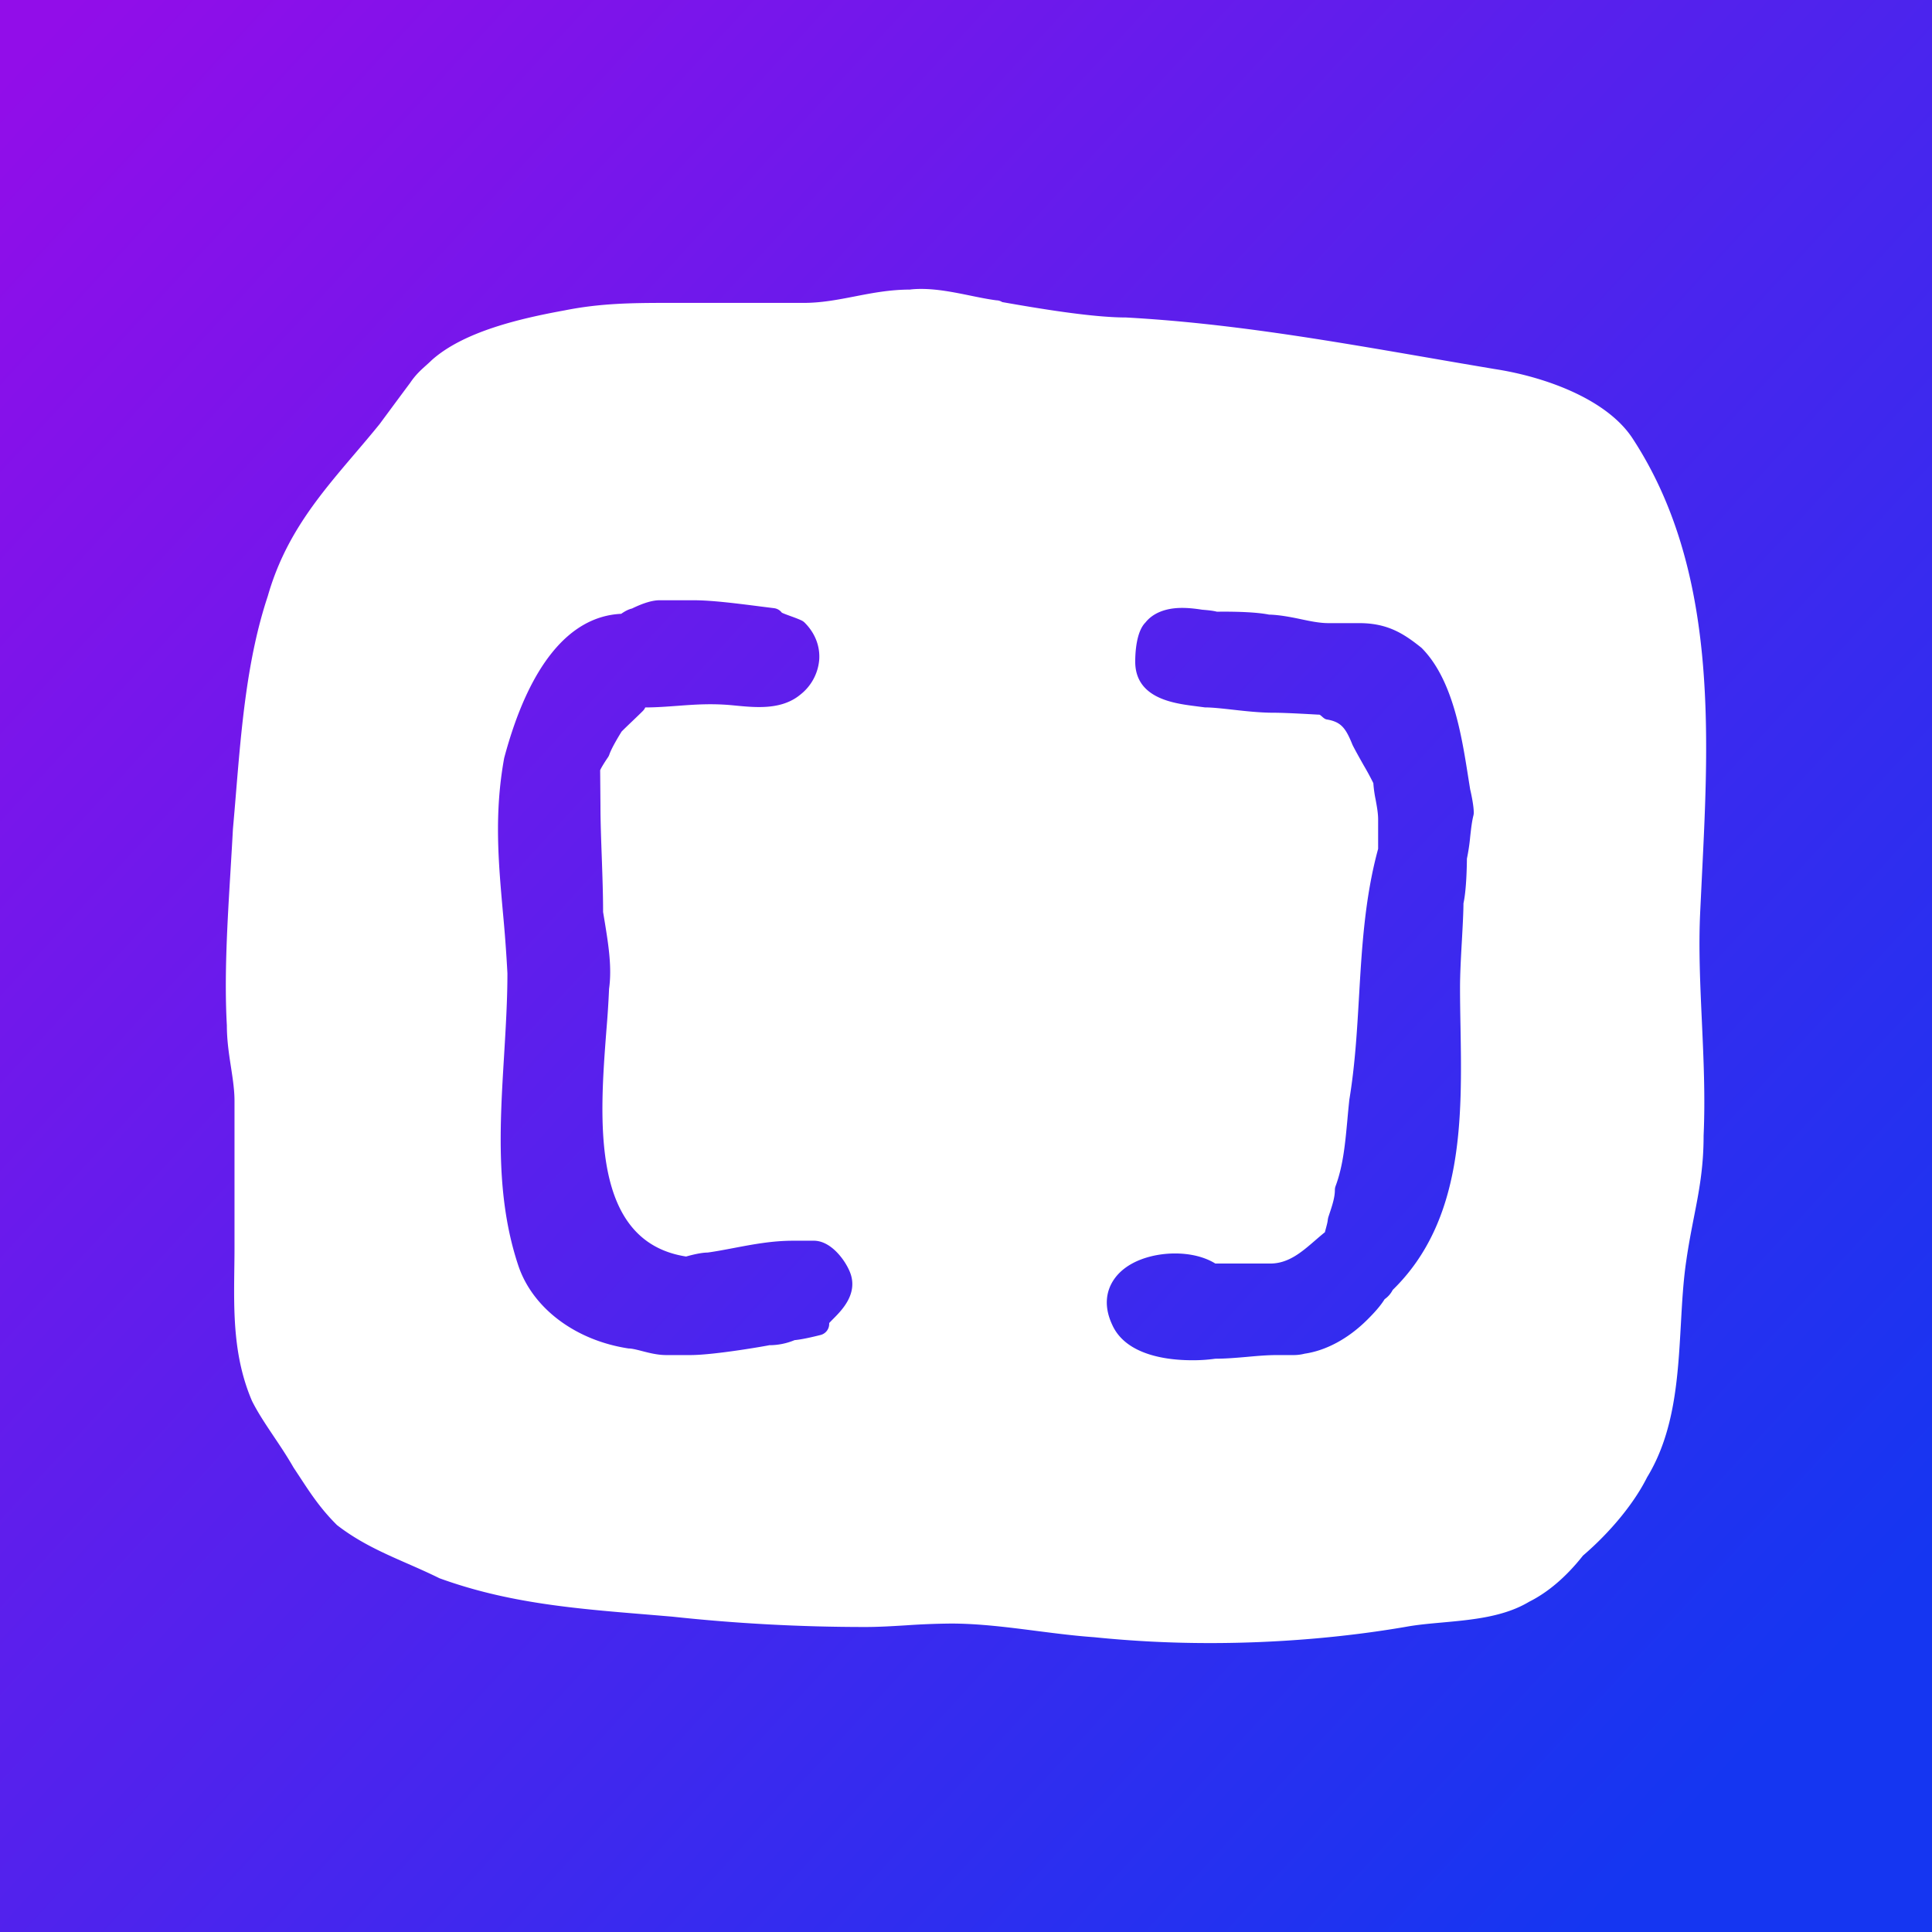 <svg xmlns="http://www.w3.org/2000/svg" baseProfile="tiny-ps" version="1.2" viewBox="0 0 100 100">
  <rect x="0" y="0" width="100" height="100" fill="#333333" stroke="none"/>
  <title>CODEARRAYS</title>
  <defs>
    <linearGradient id="a" x1="104.198" x2="104.198" y1="55.604" y2="140.07" gradientTransform="matrix(.8 -.872 1.093 1.003 -142.694 37.637)" gradientUnits="userSpaceOnUse" spreadMethod="pad">
      <stop offset="0" style="stop-color:#920de9"/>
      <stop offset="1" style="stop-color:#1536f1"/>
    </linearGradient>
  </defs>
  <path d="M0 0h100v100H0z" style="stroke-width:0;fill:url(#a);paint-order:fill;stroke:#fff"/>
  <path d="m88 47.24.095-1.967c.368-7.428.784-15.848-3.56-22.529-1.32-2.077-4.563-3.241-7.151-3.639a657.256 657.256 0 0 1-3.514-.601c-5.298-.913-10.302-1.779-15.585-2.071-1.799 0-4.644-.487-6.41-.797a.57.57 0 0 0-.299-.091c-.442-.057-.901-.152-1.365-.247-.829-.169-1.686-.343-2.53-.343-.223 0-.442.013-.584.034-1.033 0-1.964.18-2.865.356-.884.171-1.72.333-2.639.333H34.49c-1.884 0-3.467.029-5.257.386-2.336.425-5.227 1.099-6.882 2.573-.097.097-.194.182-.291.27-.261.233-.555.497-.83.909-.528.708-1.584 2.138-1.584 2.138-.426.527-.855 1.029-1.274 1.522-1.859 2.184-3.617 4.246-4.511 7.378-1.069 3.212-1.361 6.753-1.645 10.179a224.34 224.34 0 0 1-.16 1.882c-.037.705-.081 1.416-.123 2.133-.164 2.701-.333 5.495-.191 8.024 0 .779.11 1.49.216 2.176.092.605.18 1.177.18 1.733v7.636c0 .357-.005.718-.01 1.083-.027 2.235-.058 4.546.918 6.818.309.617.709 1.211 1.131 1.842.333.496.679 1.011 1.015 1.597l.333.505c.553.844 1.075 1.64 1.917 2.475 1.161.903 2.414 1.453 3.625 1.984.535.235 1.076.471 1.68.769 3.53 1.284 6.985 1.568 10.642 1.869l1.393.117a93.15 93.15 0 0 0 10.005.537c.702 0 1.403-.043 2.124-.087a38.107 38.107 0 0 1 2.316-.091c1.453 0 2.948.192 4.395.378.987.126 2.008.258 3.002.328 2.003.204 4.016.306 6.029.304h.001c3.428 0 6.926-.291 10.121-.842.574-.105 1.203-.162 1.867-.222 1.573-.143 3.201-.291 4.507-1.075.993-.497 1.929-1.304 2.785-2.388 1.441-1.236 2.658-2.728 3.316-4.049 1.439-2.355 1.598-5.181 1.751-7.915.065-1.166.125-2.269.284-3.322.121-.84.262-1.557.394-2.236.257-1.311.5-2.548.499-4.214.091-1.993-.002-3.995-.09-5.931-.089-1.945-.173-3.785-.088-5.611ZM43.122 68.27c-.069.069-.136.139-.203.21v.045c0 .27-.182.505-.444.573-.222.056-.915.229-1.347.267a3.423 3.423 0 0 1-1.311.263c-.014.011-2.803.51-4.084.51H34.49c-.455 0-.883-.11-1.261-.208-.268-.069-.519-.133-.691-.133-2.774-.419-4.981-2.102-5.712-4.296-1.179-3.536-.954-7.263-.735-10.867.084-1.403.173-2.852.173-4.253a74.921 74.921 0 0 0-.234-3.162c-.235-2.631-.456-5.113.066-7.983 1.274-4.781 3.363-7.34 6.058-7.465.201-.143.388-.235.558-.274.582-.284 1.06-.428 1.421-.428h1.776c.939 0 2.234.166 3.487.326l.669.084c.161.02.305.104.402.233.115.056.333.134.474.185.213.077.419.155.556.222.058.029.11.066.155.112.524.523.791 1.192.753 1.882a2.56 2.56 0 0 1-.98 1.841c-.691.575-1.557.643-2.147.643-.433 0-.878-.044-1.305-.086-1.087-.109-1.975-.047-2.879.021-.592.044-1.162.085-1.689.085-.004.002-.004.002-.007 0a.559.559 0 0 1-.123.181c-.177.178-.365.355-.55.533-.185.176-.371.355-.549.532-.144.232-.525.859-.635 1.189a.602.602 0 0 1-.075.15c-.181.262-.369.574-.402.667l.016 1.839c0 .771.032 1.666.065 2.584.035.984.071 1.994.071 2.912l.104.629c.17 1.058.362 2.253.205 3.35-.03.71-.077 1.42-.137 2.13-.355 4.626-.841 10.951 4.125 11.724.253-.072.766-.205 1.109-.205.419-.057.91-.15 1.408-.245.955-.181 1.942-.368 3.03-.368h1.065c.939 0 1.705 1.126 1.906 1.728.352 1.059-.469 1.881-.909 2.323Zm33.142-26.062c-.083.332-.123.706-.165 1.08-.035.389-.093.775-.172 1.157-.003.34-.021 1.598-.178 2.31-.004.497-.04 1.165-.079 1.88-.048.838-.099 1.743-.099 2.493 0 .653.012 1.32.024 1.999.081 4.713.173 10.051-3.508 13.639a1.319 1.319 0 0 1-.419.48c-.232.376-.573.739-.886 1.051-1.002 1.003-2.157 1.609-3.251 1.769-.177.045-.359.07-.544.072h-.888c-.515 0-1.03.046-1.546.093-.551.048-1.1.096-1.651.096a8.225 8.225 0 0 1-1.195.079c-1.241 0-3.429-.239-4.142-1.842-.487-1.046-.241-1.815.052-2.276.662-1.039 2.088-1.409 3.201-1.409.813 0 1.543.185 2.088.522h2.837c.946 0 1.622-.584 2.339-1.205.168-.145.333-.287.497-.419 0-.033.13-.458.142-.599.006-.057.017-.114.03-.169l.046-.14c.153-.455.296-.882.296-1.273 0-.071.013-.141.038-.208.389-1.039.496-2.201.61-3.431.03-.346.064-.694.101-1.042.293-1.761.398-3.569.5-5.317.146-2.52.296-5.124.99-7.662v-1.519c0-.326-.065-.677-.127-1.017-.06-.285-.1-.574-.121-.865a14.42 14.42 0 0 0-.505-.931c-.207-.368-.424-.752-.571-1.044-.359-.894-.598-1.197-1.344-1.323-.159-.026-.3-.248-.39-.248h-.044c-.043 0-1.61-.098-2.309-.098-.706 0-1.462-.084-2.129-.159-.539-.06-1.049-.117-1.422-.117l-.553-.072c-1.069-.14-3.058-.398-3.058-2.298 0-.449.052-1.547.528-2.023.383-.485 1.038-.757 1.899-.757.297 0 .625.029 1.033.093.289.025.543.046.765.103l.358-.002c.718 0 1.709.026 2.341.153.489.011 1.053.111 1.603.227.519.11 1.007.214 1.477.214h1.599c1.494 0 2.338.578 3.211 1.275 1.617 1.613 2.077 4.517 2.412 6.637l.111.695c.025.097.186.801.186 1.204a.586.586 0 0 1-.018.144Z" style="fill:#fff"/>
</svg>
